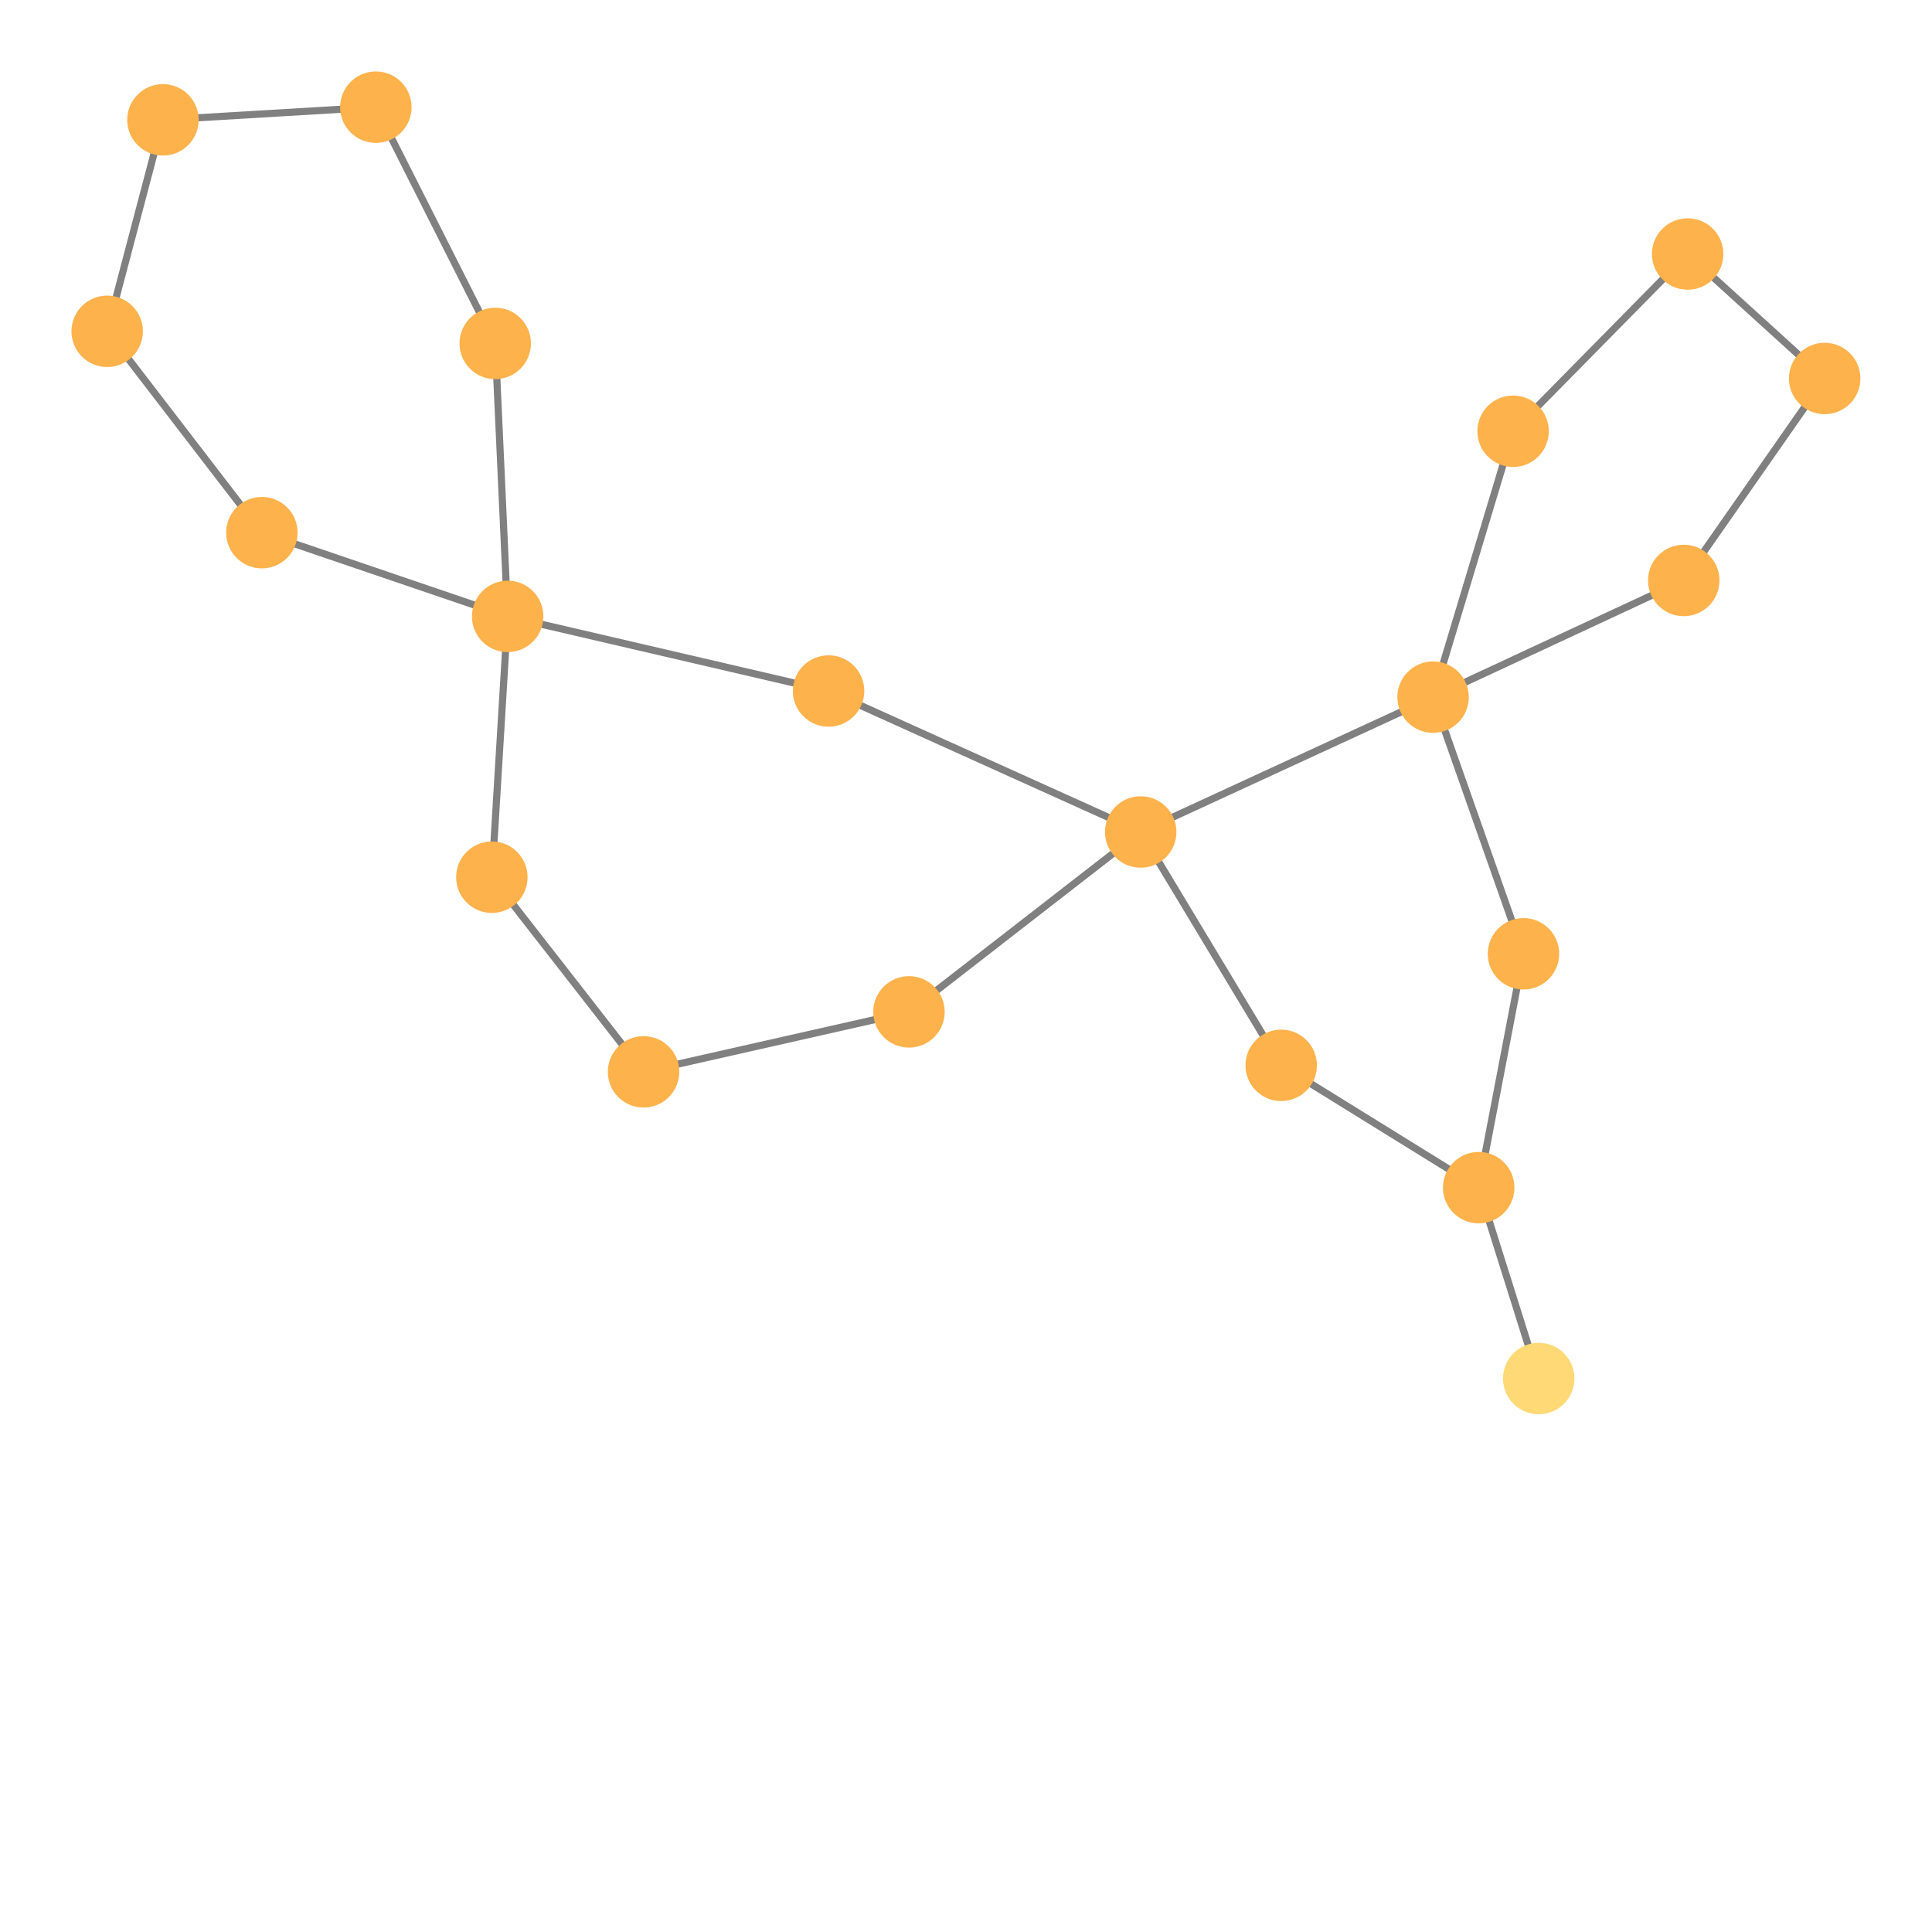 <svg width="600" height="600" xmlns="http://www.w3.org/2000/svg" style="animation-delay: 0s; animation-direction: normal; animation-duration: 0s; animation-fill-mode: none; animation-iteration-count: 1; animation-name: none; animation-play-state: running; animation-timing-function: ease; background-attachment: scroll; background-blend-mode: normal; background-clip: border-box; background-color: rgba(0, 0, 0, 0); background-image: none; background-origin: padding-box; background-position: 0% 0%; background-repeat: repeat; background-size: auto; border-bottom-color: rgb(0, 0, 0); border-bottom-left-radius: 0px; border-bottom-right-radius: 0px; border-bottom-style: none; border-bottom-width: 0px; border-collapse: separate; border-image-outset: 0px; border-image-repeat: stretch; border-image-slice: 100%; border-image-source: none; border-image-width: 1; border-left-color: rgb(0, 0, 0); border-left-style: none; border-left-width: 0px; border-right-color: rgb(0, 0, 0); border-right-style: none; border-right-width: 0px; border-top-color: rgb(0, 0, 0); border-top-left-radius: 0px; border-top-right-radius: 0px; border-top-style: none; border-top-width: 0px; bottom: auto; box-shadow: none; box-sizing: content-box; break-after: auto; break-before: auto; break-inside: auto; caption-side: top; clear: none; clip: auto; color: rgb(0, 0, 0); content: ; cursor: auto; direction: ltr; display: inline; empty-cells: show; float: none; font-family: sans-serif; font-kerning: auto; font-size: 12px; font-stretch: normal; font-style: normal; font-variant: normal; font-variant-ligatures: normal; font-variant-caps: normal; font-variant-numeric: normal; font-weight: normal; height: 600px; image-rendering: auto; isolation: auto; left: auto; letter-spacing: normal; line-height: normal; list-style-image: none; list-style-position: outside; list-style-type: disc; margin-bottom: 0px; margin-left: 0px; margin-right: 0px; margin-top: 0px; max-height: none; max-width: none; min-height: 0px; min-width: 0px; mix-blend-mode: normal; object-fit: fill; object-position: 50% 50%; offset-distance: 0px; offset-path: none; offset-rotate: auto 0deg; offset-rotation: auto 0deg; opacity: 1; orphans: 2; outline-color: rgb(0, 0, 0); outline-offset: 0px; outline-style: none; outline-width: 0px; overflow-anchor: auto; overflow-wrap: normal; overflow-x: hidden; overflow-y: hidden; padding-bottom: 20px; padding-left: 20px; padding-right: 20px; padding-top: 20px; pointer-events: auto; position: static; resize: none; right: auto; speak: normal; table-layout: auto; tab-size: 8; text-align: start; text-align-last: auto; text-decoration: none; text-indent: 0px; text-rendering: auto; text-shadow: none; text-size-adjust: auto; text-overflow: clip; text-transform: none; top: auto; touch-action: auto; transition-delay: 0s; transition-duration: 0s; transition-property: all; transition-timing-function: ease; unicode-bidi: normal; vertical-align: baseline; visibility: visible; white-space: normal; widows: 2; width: 600px; will-change: auto; word-break: normal; word-spacing: 0px; word-wrap: normal; z-index: auto; zoom: 1; -webkit-appearance: none; backface-visibility: visible; -webkit-background-clip: border-box; -webkit-background-origin: padding-box; -webkit-border-horizontal-spacing: 0px; -webkit-border-image: none; -webkit-border-vertical-spacing: 0px; -webkit-box-align: stretch; -webkit-box-decoration-break: slice; -webkit-box-direction: normal; -webkit-box-flex: 0; -webkit-box-flex-group: 1; -webkit-box-lines: single; -webkit-box-ordinal-group: 1; -webkit-box-orient: horizontal; -webkit-box-pack: start; -webkit-box-reflect: none; column-count: auto; column-gap: normal; column-rule-color: rgb(0, 0, 0); column-rule-style: none; column-rule-width: 0px; column-span: none; column-width: auto; align-content: stretch; align-items: stretch; align-self: stretch; flex-basis: auto; flex-grow: 0; flex-shrink: 1; flex-direction: row; flex-wrap: nowrap; justify-content: flex-start; -webkit-font-smoothing: auto; -webkit-highlight: none; hyphens: manual; -webkit-hyphenate-character: auto; -webkit-line-break: auto; -webkit-line-clamp: none; -webkit-locale: &quot;en&quot;; -webkit-margin-before-collapse: collapse; -webkit-margin-after-collapse: collapse; -webkit-mask-box-image: none; -webkit-mask-box-image-outset: 0px; -webkit-mask-box-image-repeat: stretch; -webkit-mask-box-image-slice: 0 fill; -webkit-mask-box-image-source: none; -webkit-mask-box-image-width: auto; -webkit-mask-clip: border-box; -webkit-mask-composite: source-over; -webkit-mask-image: none; -webkit-mask-origin: border-box; -webkit-mask-position: 0% 0%; -webkit-mask-repeat: repeat; -webkit-mask-size: auto; order: 0; perspective: none; perspective-origin: 320px 320px; -webkit-print-color-adjust: economy; -webkit-rtl-ordering: logical; shape-outside: none; shape-image-threshold: 0; shape-margin: 0px; -webkit-tap-highlight-color: rgba(0, 0, 0, 0.18); -webkit-text-combine: none; -webkit-text-decorations-in-effect: none; -webkit-text-emphasis-color: rgb(0, 0, 0); -webkit-text-emphasis-position: over; -webkit-text-emphasis-style: none; -webkit-text-fill-color: rgb(0, 0, 0); -webkit-text-orientation: vertical-right; -webkit-text-security: none; -webkit-text-stroke-color: rgb(0, 0, 0); -webkit-text-stroke-width: 0px; transform: none; transform-origin: 320px 320px; transform-style: flat; -webkit-user-drag: auto; -webkit-user-modify: read-only; user-select: text; -webkit-writing-mode: horizontal-tb; -webkit-app-region: no-drag; buffered-rendering: auto; clip-path: none; clip-rule: nonzero; mask: none; filter: none; flood-color: rgb(0, 0, 0); flood-opacity: 1; lighting-color: rgb(255, 255, 255); stop-color: rgb(0, 0, 0); stop-opacity: 1; color-interpolation: sRGB; color-interpolation-filters: linearRGB; color-rendering: auto; fill: rgb(0, 0, 0); fill-opacity: 1; fill-rule: nonzero; marker-end: none; marker-mid: none; marker-start: none; mask-type: luminance; shape-rendering: auto; stroke: none; stroke-dasharray: none; stroke-dashoffset: 0px; stroke-linecap: butt; stroke-linejoin: miter; stroke-miterlimit: 4; stroke-opacity: 1; stroke-width: 1px; alignment-baseline: auto; baseline-shift: 0px; dominant-baseline: auto; text-anchor: start; writing-mode: horizontal-tb; vector-effect: none; paint-order: fill stroke markers; d: none; cx: 0px; cy: 0px; x: 0px; y: 0px; r: 0px; rx: auto; ry: auto;" version="1.1" xmlns:xlink="http://www.w3.org/1999/xlink"><style type="text/css">svg { padding: 20px; }</style><svg xmlns="http://www.w3.org/2000/svg"><g transform="scale(2.219) translate(-158.267,-203.529)"><line class="link" x1="317.912" y1="319.968" x2="285.482" y2="345.146" style="stroke: grey; stroke-width: 1;"/><line class="link" x1="317.912" y1="319.968" x2="274.23" y2="300.24" style="stroke: grey; stroke-width: 1;"/><line class="link" x1="317.912" y1="319.968" x2="358.833" y2="301.098" style="stroke: grey; stroke-width: 1;"/><line class="link" x1="317.912" y1="319.968" x2="337.576" y2="352.63" style="stroke: grey; stroke-width: 1;"/><line class="link" x1="394.46" y1="239.08" x2="370.032" y2="263.884" style="stroke: grey; stroke-width: 1;"/><line class="link" x1="413.639" y1="256.5" x2="394.46" y2="239.08" style="stroke: grey; stroke-width: 1;"/><line class="link" x1="373.617" y1="396.463" x2="365.218" y2="369.746" style="stroke: grey; stroke-width: 1;"/><line class="link" x1="358.833" y1="301.098" x2="370.032" y2="263.884" style="stroke: grey; stroke-width: 1;"/><line class="link" x1="371.485" y1="337.019" x2="365.218" y2="369.746" style="stroke: grey; stroke-width: 1;"/><line class="link" x1="227.576" y1="251.594" x2="229.317" y2="289.796" style="stroke: grey; stroke-width: 1;"/><line class="link" x1="210.868" y1="218.529" x2="227.576" y2="251.594" style="stroke: grey; stroke-width: 1;"/><line class="link" x1="194.919" y1="278.078" x2="229.317" y2="289.796" style="stroke: grey; stroke-width: 1;"/><line class="link" x1="173.267" y1="249.898" x2="194.919" y2="278.078" style="stroke: grey; stroke-width: 1;"/><line class="link" x1="358.833" y1="301.098" x2="371.485" y2="337.019" style="stroke: grey; stroke-width: 1;"/><line class="link" x1="393.915" y1="284.765" x2="358.833" y2="301.098" style="stroke: grey; stroke-width: 1;"/><line class="link" x1="413.639" y1="256.5" x2="393.915" y2="284.765" style="stroke: grey; stroke-width: 1;"/><line class="link" x1="274.23" y1="300.24" x2="229.317" y2="289.796" style="stroke: grey; stroke-width: 1;"/><line class="link" x1="181.07" y1="220.302" x2="210.868" y2="218.529" style="stroke: grey; stroke-width: 1;"/><line class="link" x1="181.07" y1="220.302" x2="173.267" y2="249.898" style="stroke: grey; stroke-width: 1;"/><line class="link" x1="337.576" y1="352.63" x2="365.218" y2="369.746" style="stroke: grey; stroke-width: 1;"/><line class="link" x1="227.104" y1="326.298" x2="229.317" y2="289.796" style="stroke: grey; stroke-width: 1;"/><line class="link" x1="248.336" y1="353.54" x2="227.104" y2="326.298" style="stroke: grey; stroke-width: 1;"/><line class="link" x1="248.336" y1="353.54" x2="285.482" y2="345.146" style="stroke: grey; stroke-width: 1;"/><circle class="node" r="5" cx="373.617" cy="396.463" style="fill: rgb(254, 217, 118);"/><circle class="node" r="5" cx="248.336" cy="353.54" style="fill: rgb(254, 178, 76);"/><circle class="node" r="5" cx="371.485" cy="337.019" style="fill: rgb(254, 178, 76);"/><circle class="node" r="5" cx="365.218" cy="369.746" style="fill: rgb(254, 178, 76);"/><circle class="node" r="5" cx="229.317" cy="289.796" style="fill: rgb(254, 178, 76);"/><circle class="node" r="5" cx="173.267" cy="249.898" style="fill: rgb(254, 178, 76);"/><circle class="node" r="5" cx="210.868" cy="218.529" style="fill: rgb(254, 178, 76);"/><circle class="node" r="5" cx="393.915" cy="284.765" style="fill: rgb(254, 178, 76);"/><circle class="node" r="5" cx="370.032" cy="263.884" style="fill: rgb(254, 178, 76);"/><circle class="node" r="5" cx="413.639" cy="256.5" style="fill: rgb(254, 178, 76);"/><circle class="node" r="5" cx="181.07" cy="220.302" style="fill: rgb(254, 178, 76);"/><circle class="node" r="5" cx="337.576" cy="352.63" style="fill: rgb(254, 178, 76);"/><circle class="node" r="5" cx="285.482" cy="345.146" style="fill: rgb(254, 178, 76);"/><circle class="node" r="5" cx="227.104" cy="326.298" style="fill: rgb(254, 178, 76);"/><circle class="node" r="5" cx="274.23" cy="300.24" style="fill: rgb(254, 178, 76);"/><circle class="node" r="5" cx="194.919" cy="278.078" style="fill: rgb(254, 178, 76);"/><circle class="node" r="5" cx="358.833" cy="301.098" style="fill: rgb(254, 178, 76);"/><circle class="node" r="5" cx="227.576" cy="251.594" style="fill: rgb(254, 178, 76);"/><circle class="node" r="5" cx="394.46" cy="239.08" style="fill: rgb(254, 178, 76);"/><circle class="node" r="5" cx="317.912" cy="319.968" style="fill: rgb(254, 178, 76);"/></g></svg></svg>